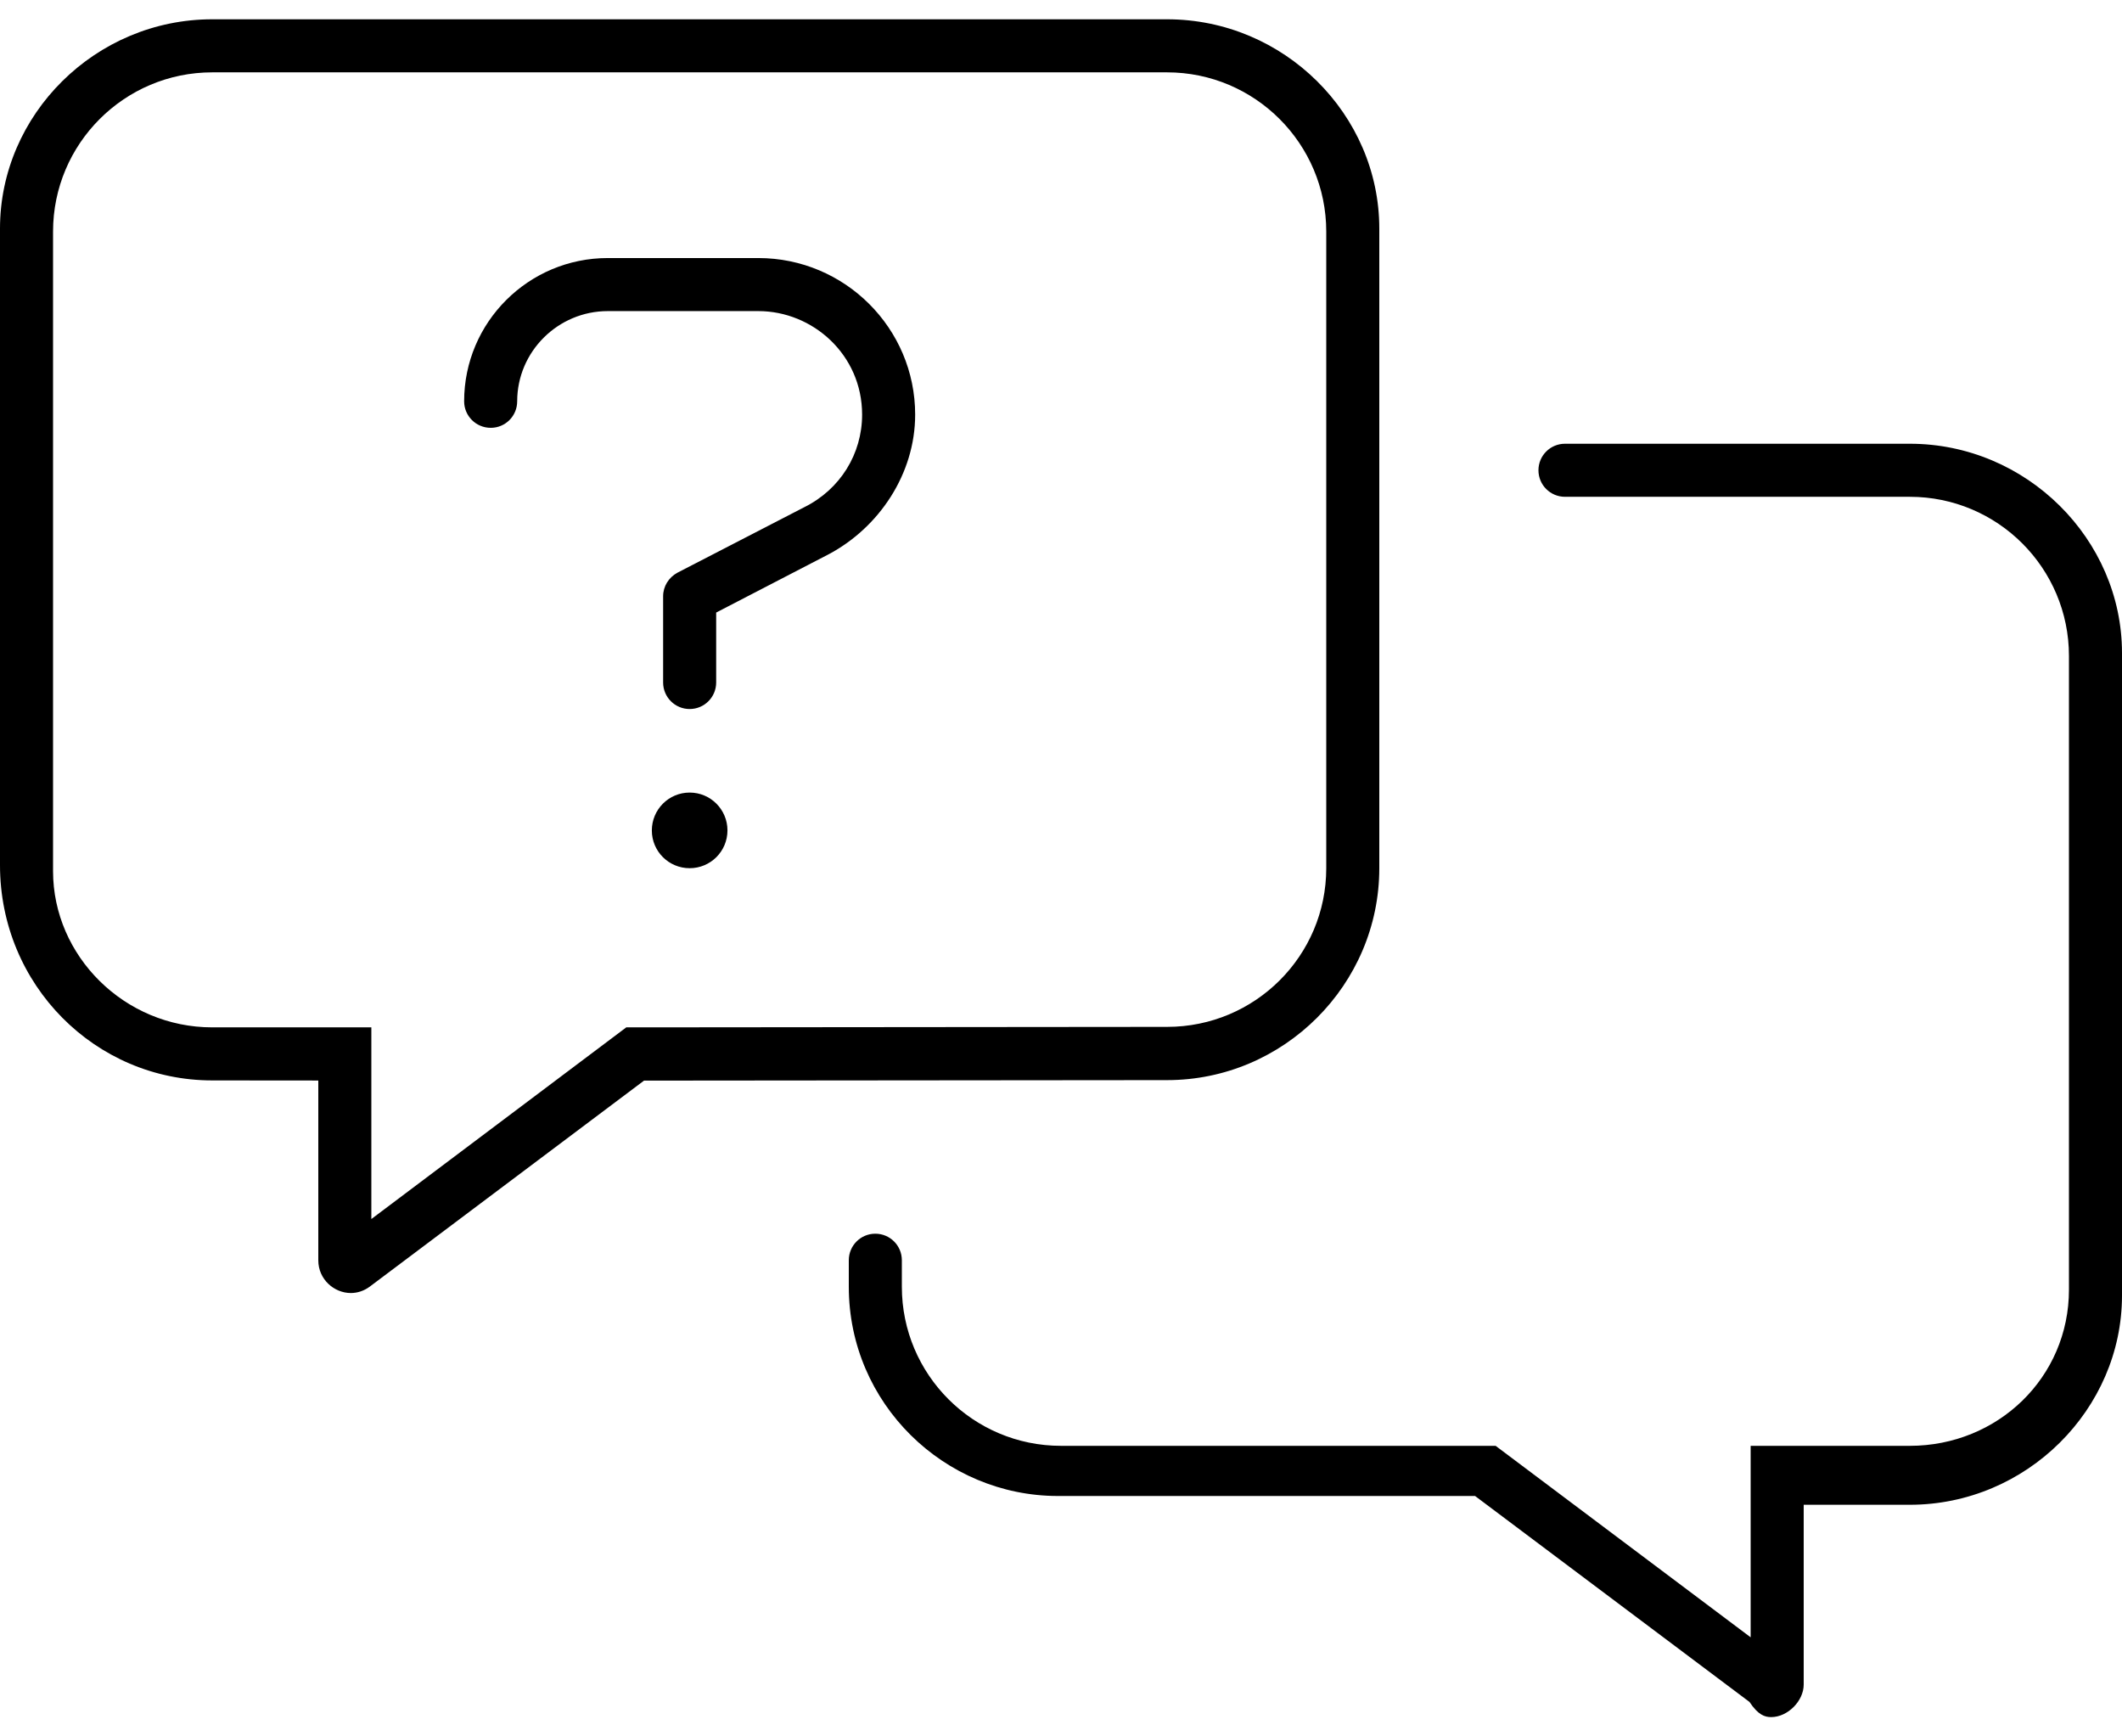 <svg width="22" height="18" viewBox="0 0 22 18" fill="none" xmlns="http://www.w3.org/2000/svg">
<path d="M7.15 8.216C6.933 8.216 6.758 8.392 6.758 8.609C6.758 8.825 6.933 9 7.15 9C7.367 9 7.542 8.825 7.542 8.608C7.542 8.392 7.367 8.216 7.15 8.216ZM7.862 2.675H6.301C5.479 2.675 4.812 3.341 4.812 4.16C4.812 4.312 4.935 4.435 5.088 4.435C5.24 4.435 5.362 4.312 5.362 4.16C5.362 3.645 5.785 3.225 6.301 3.225H7.863C8.425 3.225 8.938 3.676 8.938 4.298C8.938 4.706 8.71 5.073 8.34 5.257L7.023 5.937C6.933 5.986 6.875 6.078 6.875 6.181V7.075C6.875 7.227 6.998 7.35 7.15 7.35C7.302 7.35 7.425 7.227 7.425 7.075V6.35L8.589 5.747C9.113 5.47 9.488 4.913 9.488 4.298C9.488 3.403 8.759 2.675 7.862 2.675ZM19.8 4.6H16.225C16.073 4.6 15.95 4.723 15.95 4.875C15.95 5.027 16.073 5.15 16.225 5.15H19.8C20.711 5.15 21.45 5.889 21.45 6.8V13.369C21.45 14.28 20.711 14.988 19.8 14.988H18.15V16.973L15.506 14.988H11C10.089 14.988 9.35 14.25 9.35 13.338V13.064C9.35 12.912 9.227 12.789 9.075 12.789C8.923 12.789 8.8 12.912 8.8 13.064V13.339C8.8 14.549 9.79 15.508 10.969 15.508L15.293 15.508L18.138 17.643C18.229 17.78 18.298 17.8 18.363 17.8C18.535 17.8 18.7 17.632 18.7 17.463V15.599H19.8C21.01 15.599 22 14.609 22 13.43V6.769C22 5.59 21.01 4.6 19.8 4.6ZM12.1 11.197C13.308 11.197 14.3 10.209 14.3 9V2.369C14.3 1.188 13.313 0.2 12.1 0.2H2.2C0.988 0.2 0 1.188 0 2.369V8.969C0 10.21 0.988 11.2 2.2 11.2L3.3 11.201V13.065C3.3 13.263 3.465 13.404 3.637 13.404C3.704 13.404 3.772 13.383 3.833 13.338L6.677 11.202L12.1 11.197ZM6.676 10.65H6.493L3.85 12.637V10.65H2.2C1.29 10.65 0.55 9.91 0.55 9.031V2.4C0.55 1.49 1.29 0.75 2.2 0.75H12.1C13.01 0.75 13.75 1.49 13.75 2.4V9C13.75 9.907 13.013 10.645 12.1 10.645L6.676 10.65Z" fill="black"/>
</svg>
